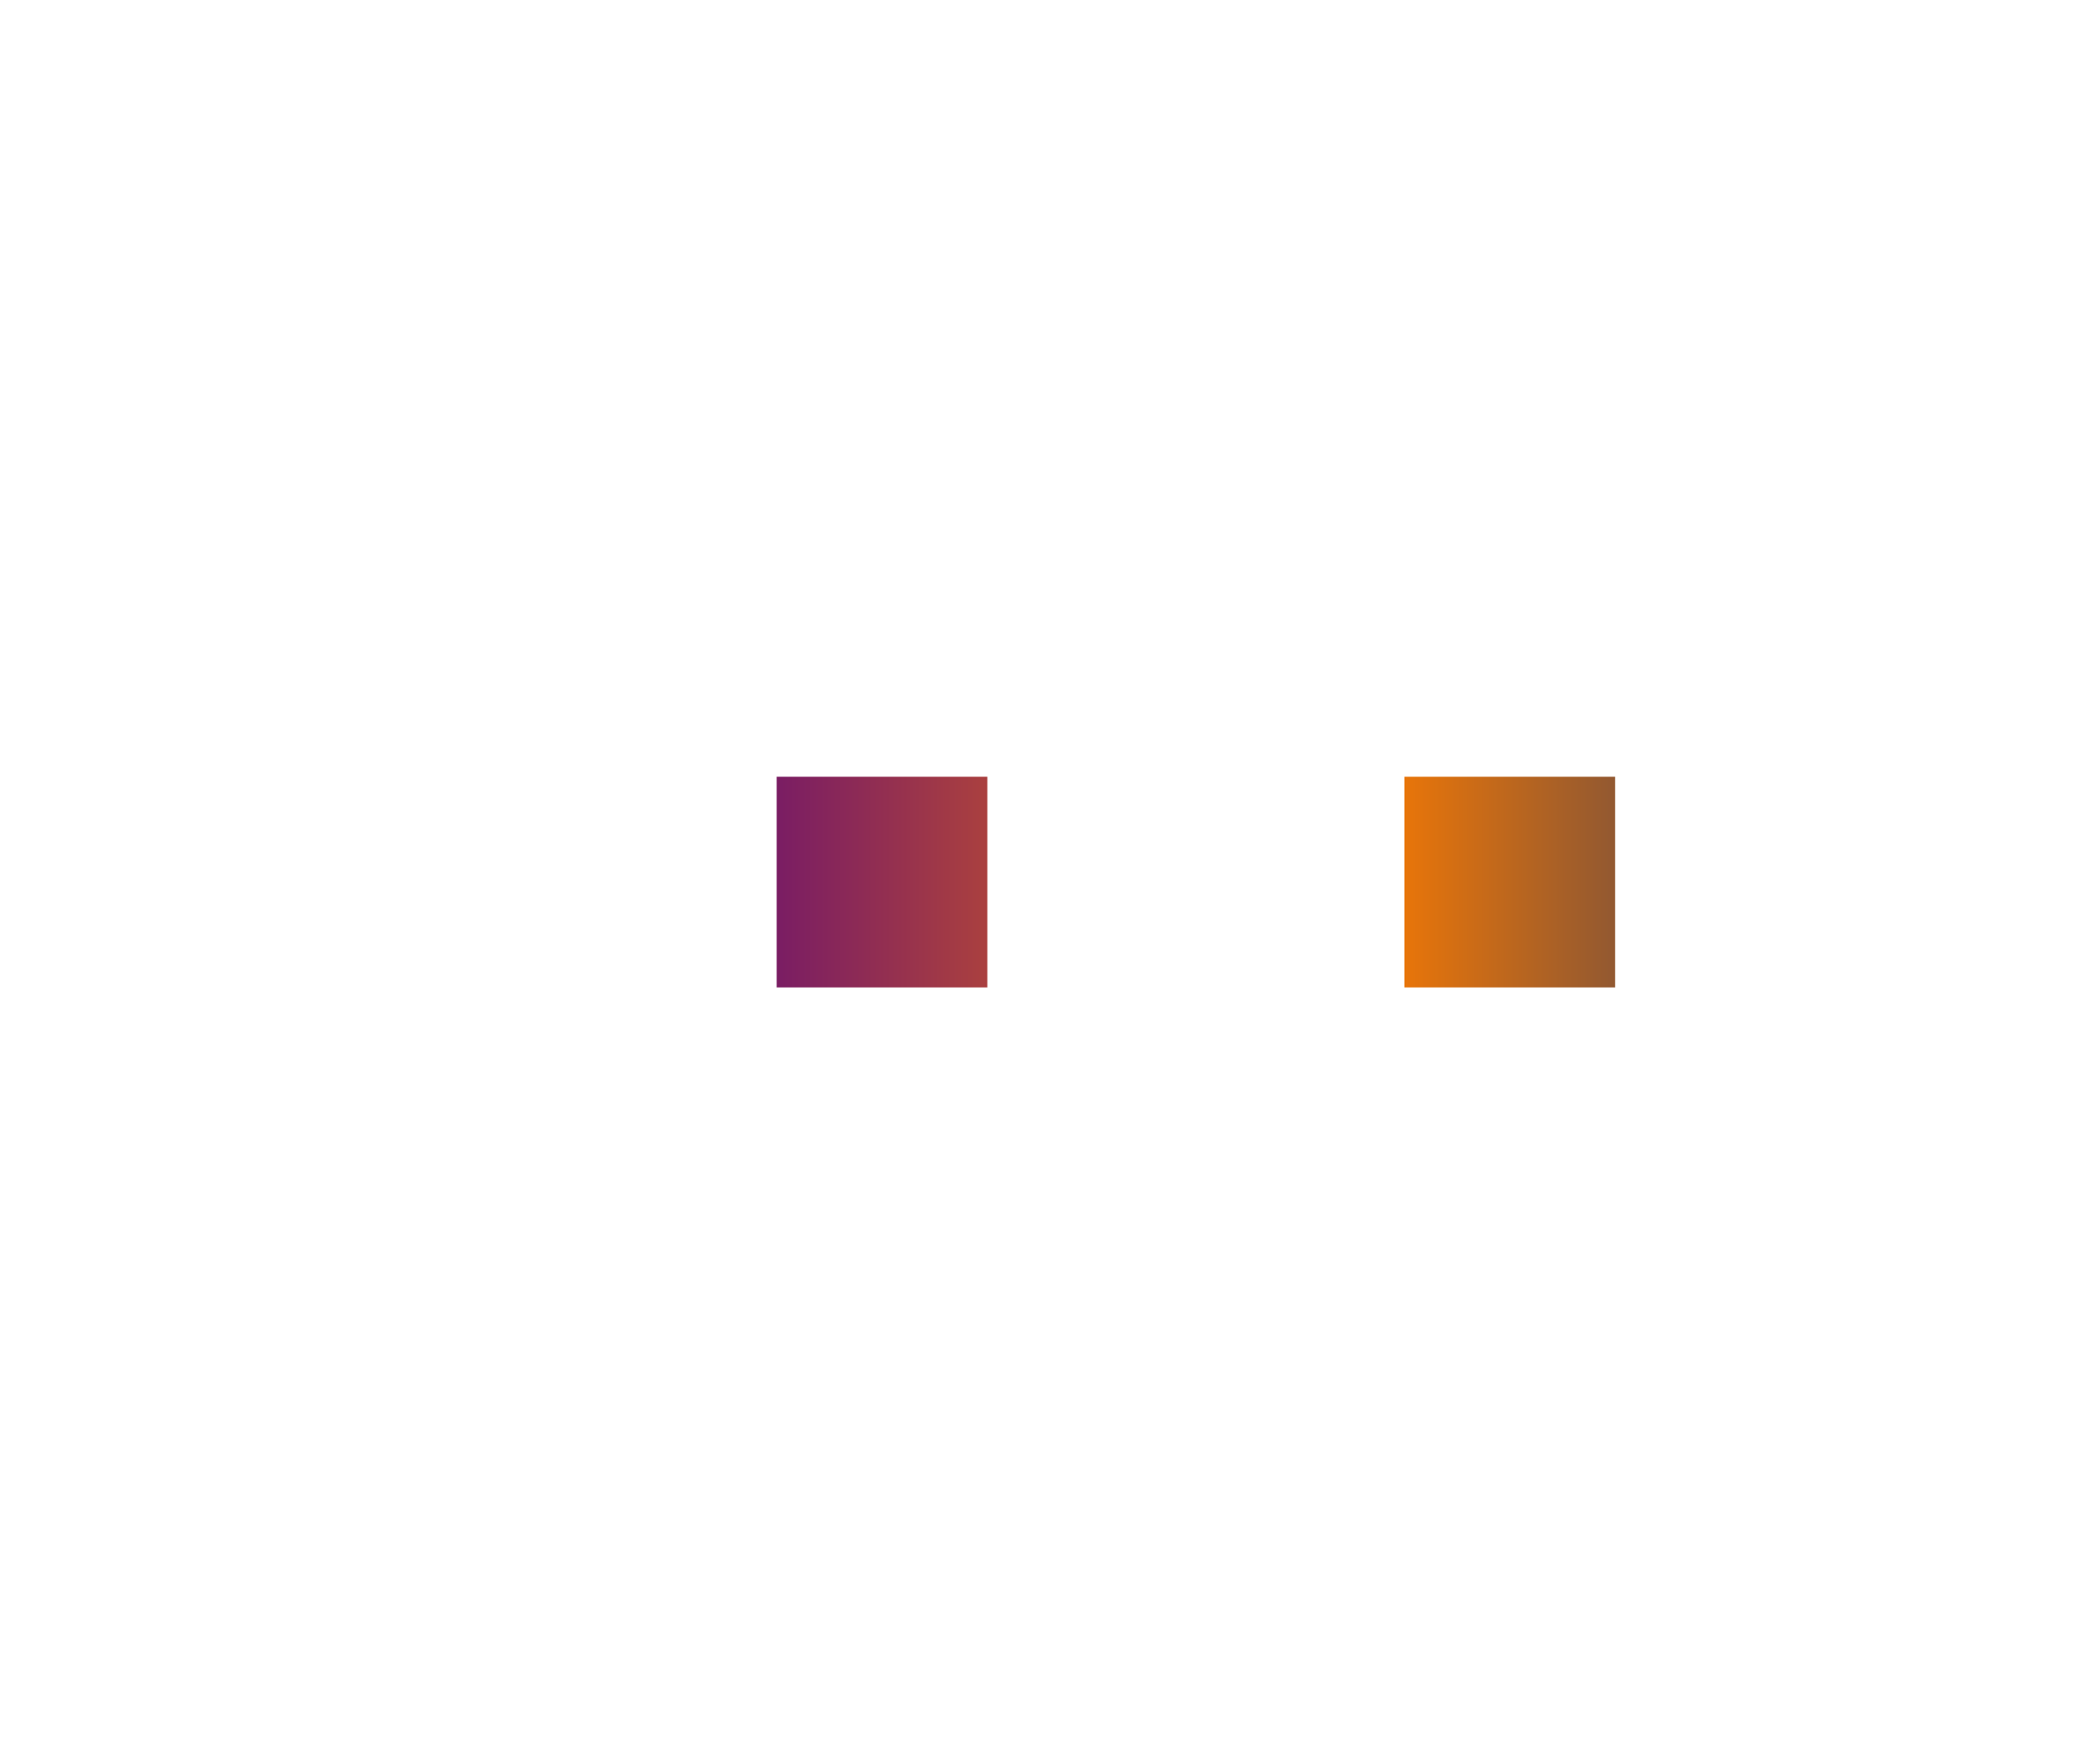 <svg xmlns="http://www.w3.org/2000/svg" xmlns:xlink="http://www.w3.org/1999/xlink" preserveAspectRatio="none" width="5924" height="5024" viewBox="0 0 5924 5024">
  <defs>
    <style>
      .cls-1 {
        fill: url(#linear-gradient-1);
        fill-rule: evenodd;
      }
    </style>

    <linearGradient id="linear-gradient-1" gradientUnits="userSpaceOnUse" x1="0" y1="2512" x2="5924" y2="2512">
      <stop offset="0" stop-color="#f9e600" stop-opacity="1"/>
      <stop offset="0.05" stop-color="#f9e600" stop-opacity="1"/>
      <stop offset="0.35" stop-color="#6f156c" stop-opacity="1"/>
      <stop offset="0.65" stop-color="#fd7c00" stop-opacity="1"/>
      <stop offset="0.95" stop-color="#002874" stop-opacity="1"/>
      <stop offset="1" stop-color="#002874" stop-opacity="1"/>
    </linearGradient>
  </defs>
  <g id="artboard-1">
    <path d="M2212,2212h600v600H2212V2212Z" class="cls-1"/>
  </g>
  <g id="artboard-2">
    <path d="M4000,2212h600v600H4000V2212Z" class="cls-1"/>
  </g>
</svg>

